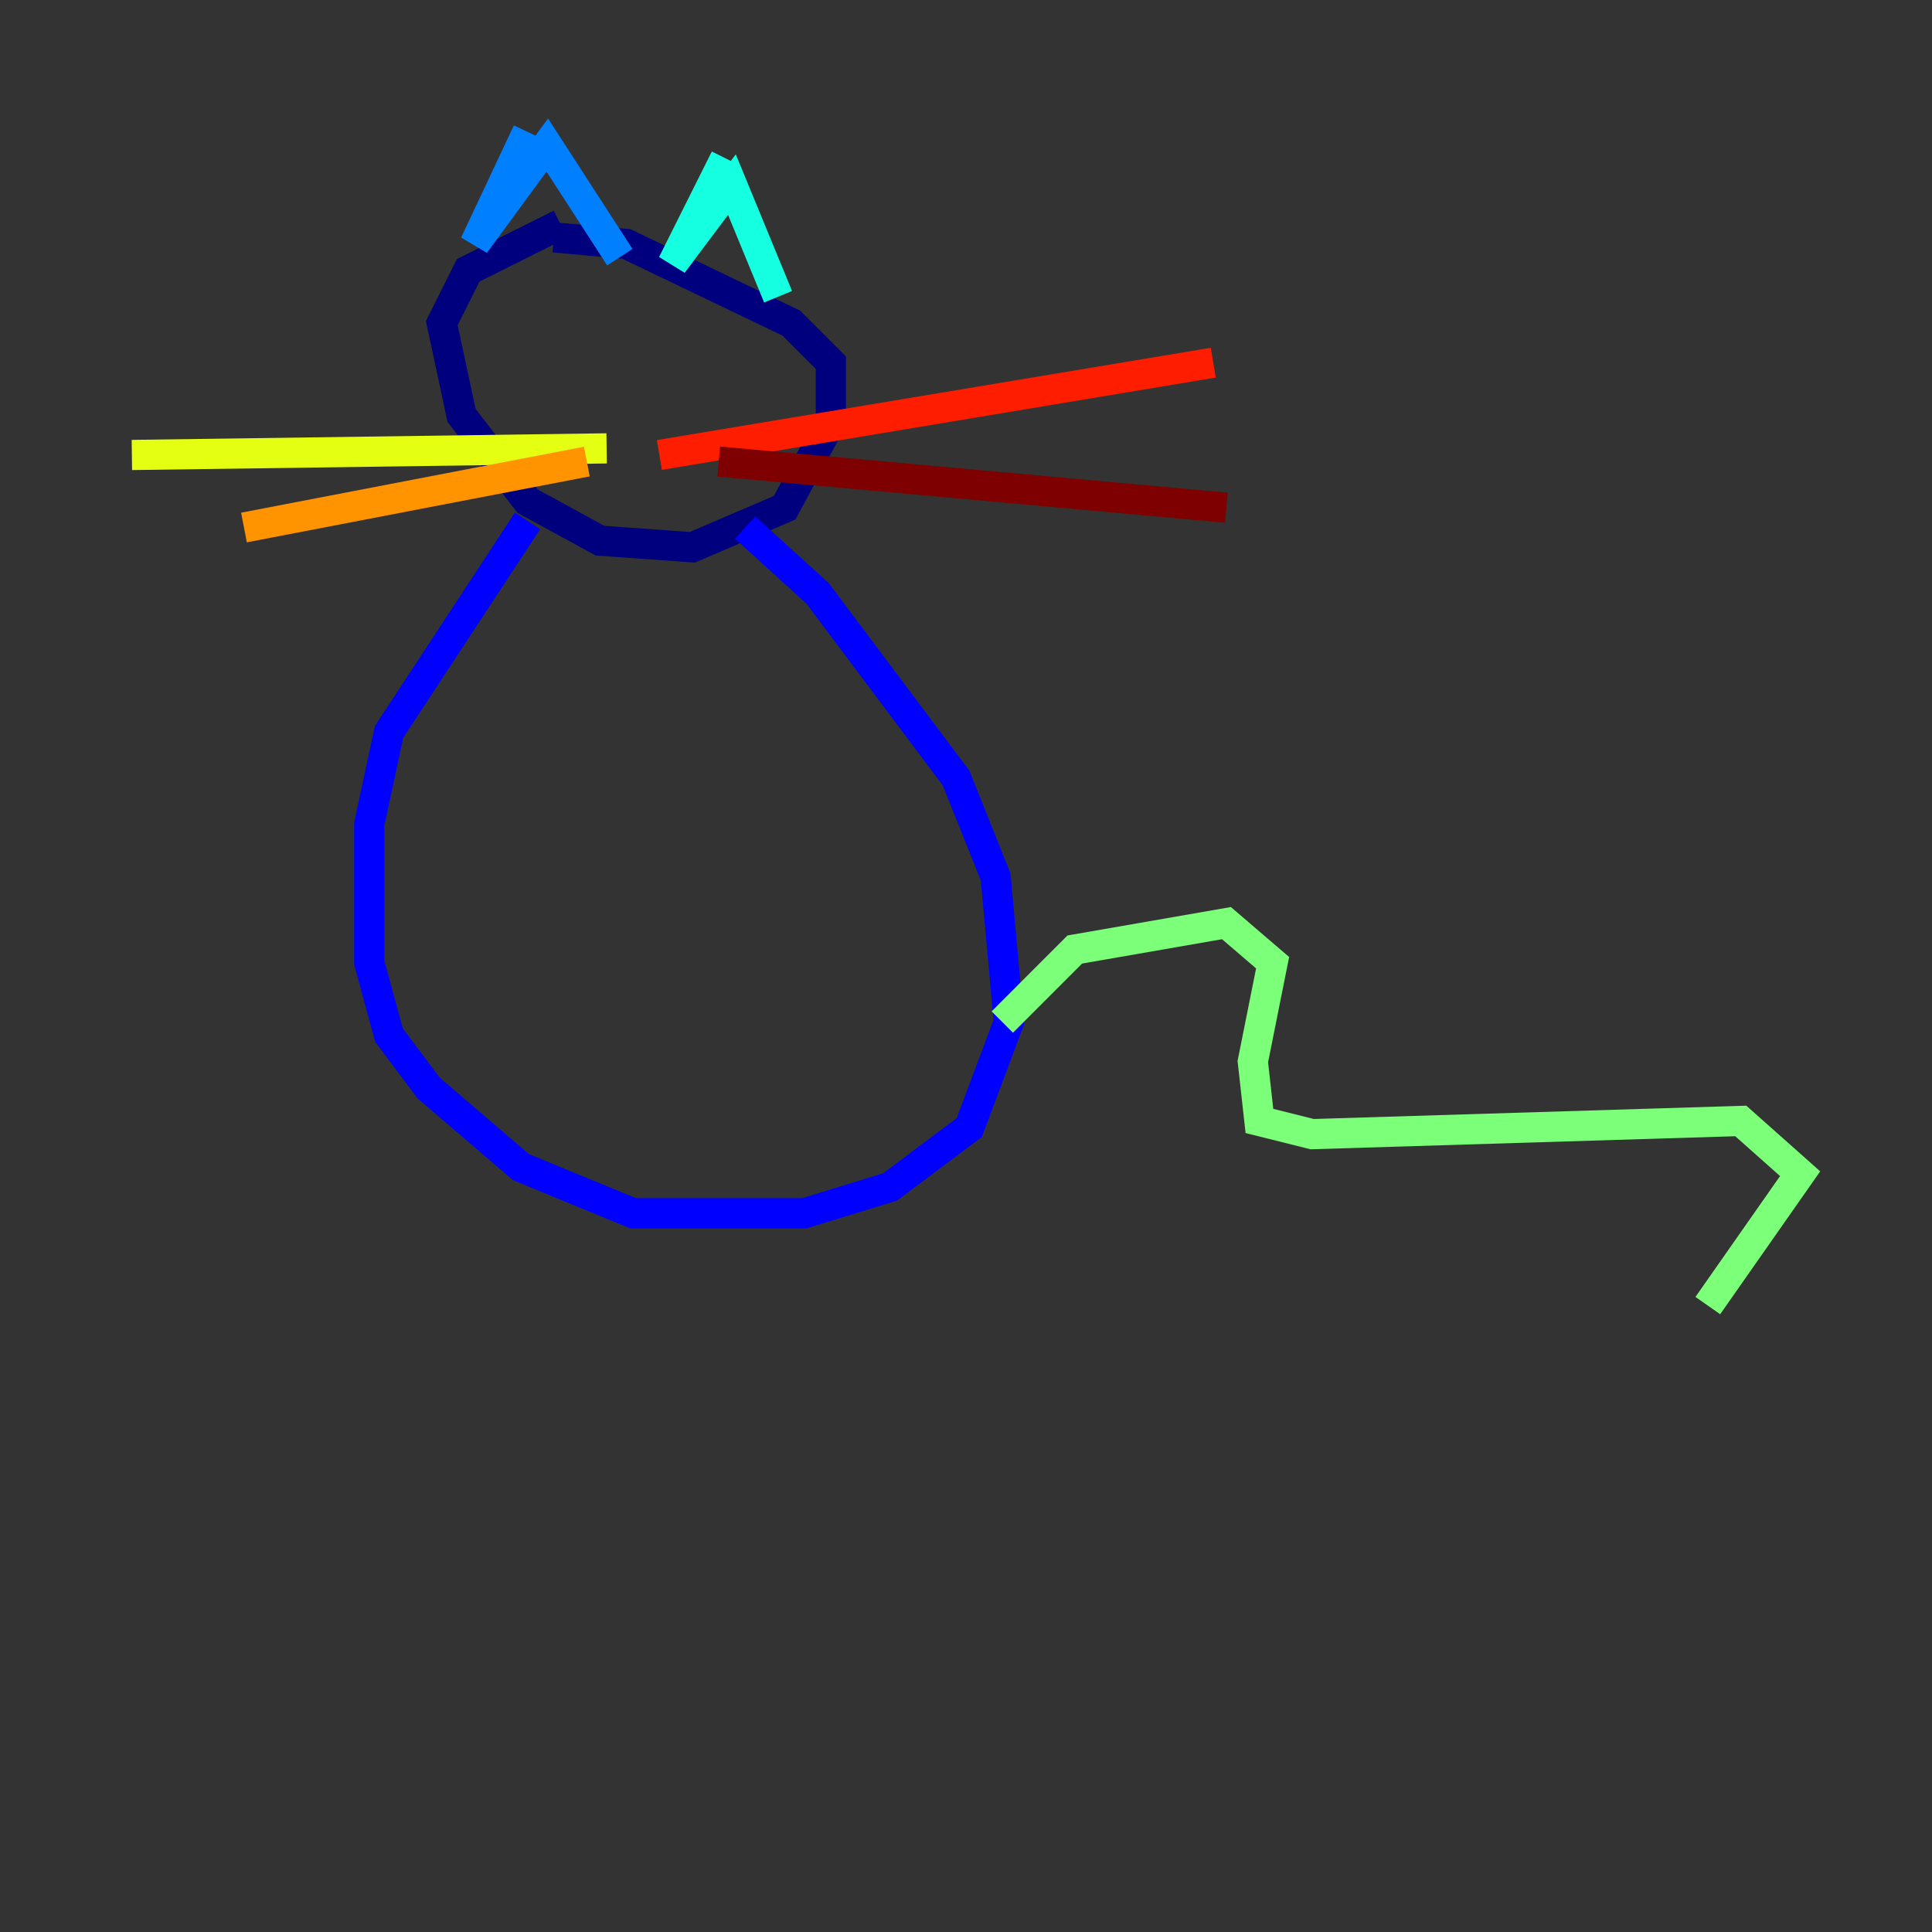 <?xml version="1.0" encoding="utf-8" ?>
<svg baseProfile="tiny" height="128" version="1.2" viewBox="0,0,128,128" width="128" xmlns="http://www.w3.org/2000/svg" xmlns:ev="http://www.w3.org/2001/xml-events" xmlns:xlink="http://www.w3.org/1999/xlink"><rect x="0" y="0" width="128" height="128" fill="#333333" stroke="none"/><defs /><polyline fill="none" points="37.133,14.853 31.017,17.911 29.27,21.406 30.58,27.522 34.949,33.201 39.754,35.822 45.87,36.259 51.986,33.638 55.044,27.959 55.044,24.027 52.423,21.406 41.502,16.164 36.696,15.727" stroke="#00007f" stroke-width="2" /><polyline fill="none" points="34.949,34.512 25.775,48.492 24.464,54.608 24.464,63.782 25.775,68.587 28.396,72.082 34.512,77.324 41.939,80.382 53.297,80.382 58.976,78.635 64.218,74.703 66.84,67.713 65.966,58.102 63.345,51.55 54.171,39.317 49.365,34.949" stroke="#0000ff" stroke-width="2" /><polyline fill="none" points="34.949,8.737 31.454,16.164 36.259,9.611 41.065,17.038" stroke="#0080ff" stroke-width="2" /><polyline fill="none" points="48.055,10.485 44.56,17.474 48.492,12.232 51.55,19.659" stroke="#15ffe1" stroke-width="2" /><polyline fill="none" points="66.403,67.713 71.208,62.908 81.256,61.16 84.314,63.782 83.003,70.335 83.44,74.266 86.935,75.14 115.331,74.266 119.263,77.761 113.147,86.498" stroke="#7cff79" stroke-width="2" /><polyline fill="none" points="40.191,29.706 8.737,30.143" stroke="#e4ff12" stroke-width="2" /><polyline fill="none" points="38.88,30.58 16.164,34.949" stroke="#ff9400" stroke-width="2" /><polyline fill="none" points="43.686,30.143 80.382,24.027" stroke="#ff1d00" stroke-width="2" /><polyline fill="none" points="47.618,30.58 81.256,33.638" stroke="#7f0000" stroke-width="2" /></svg>